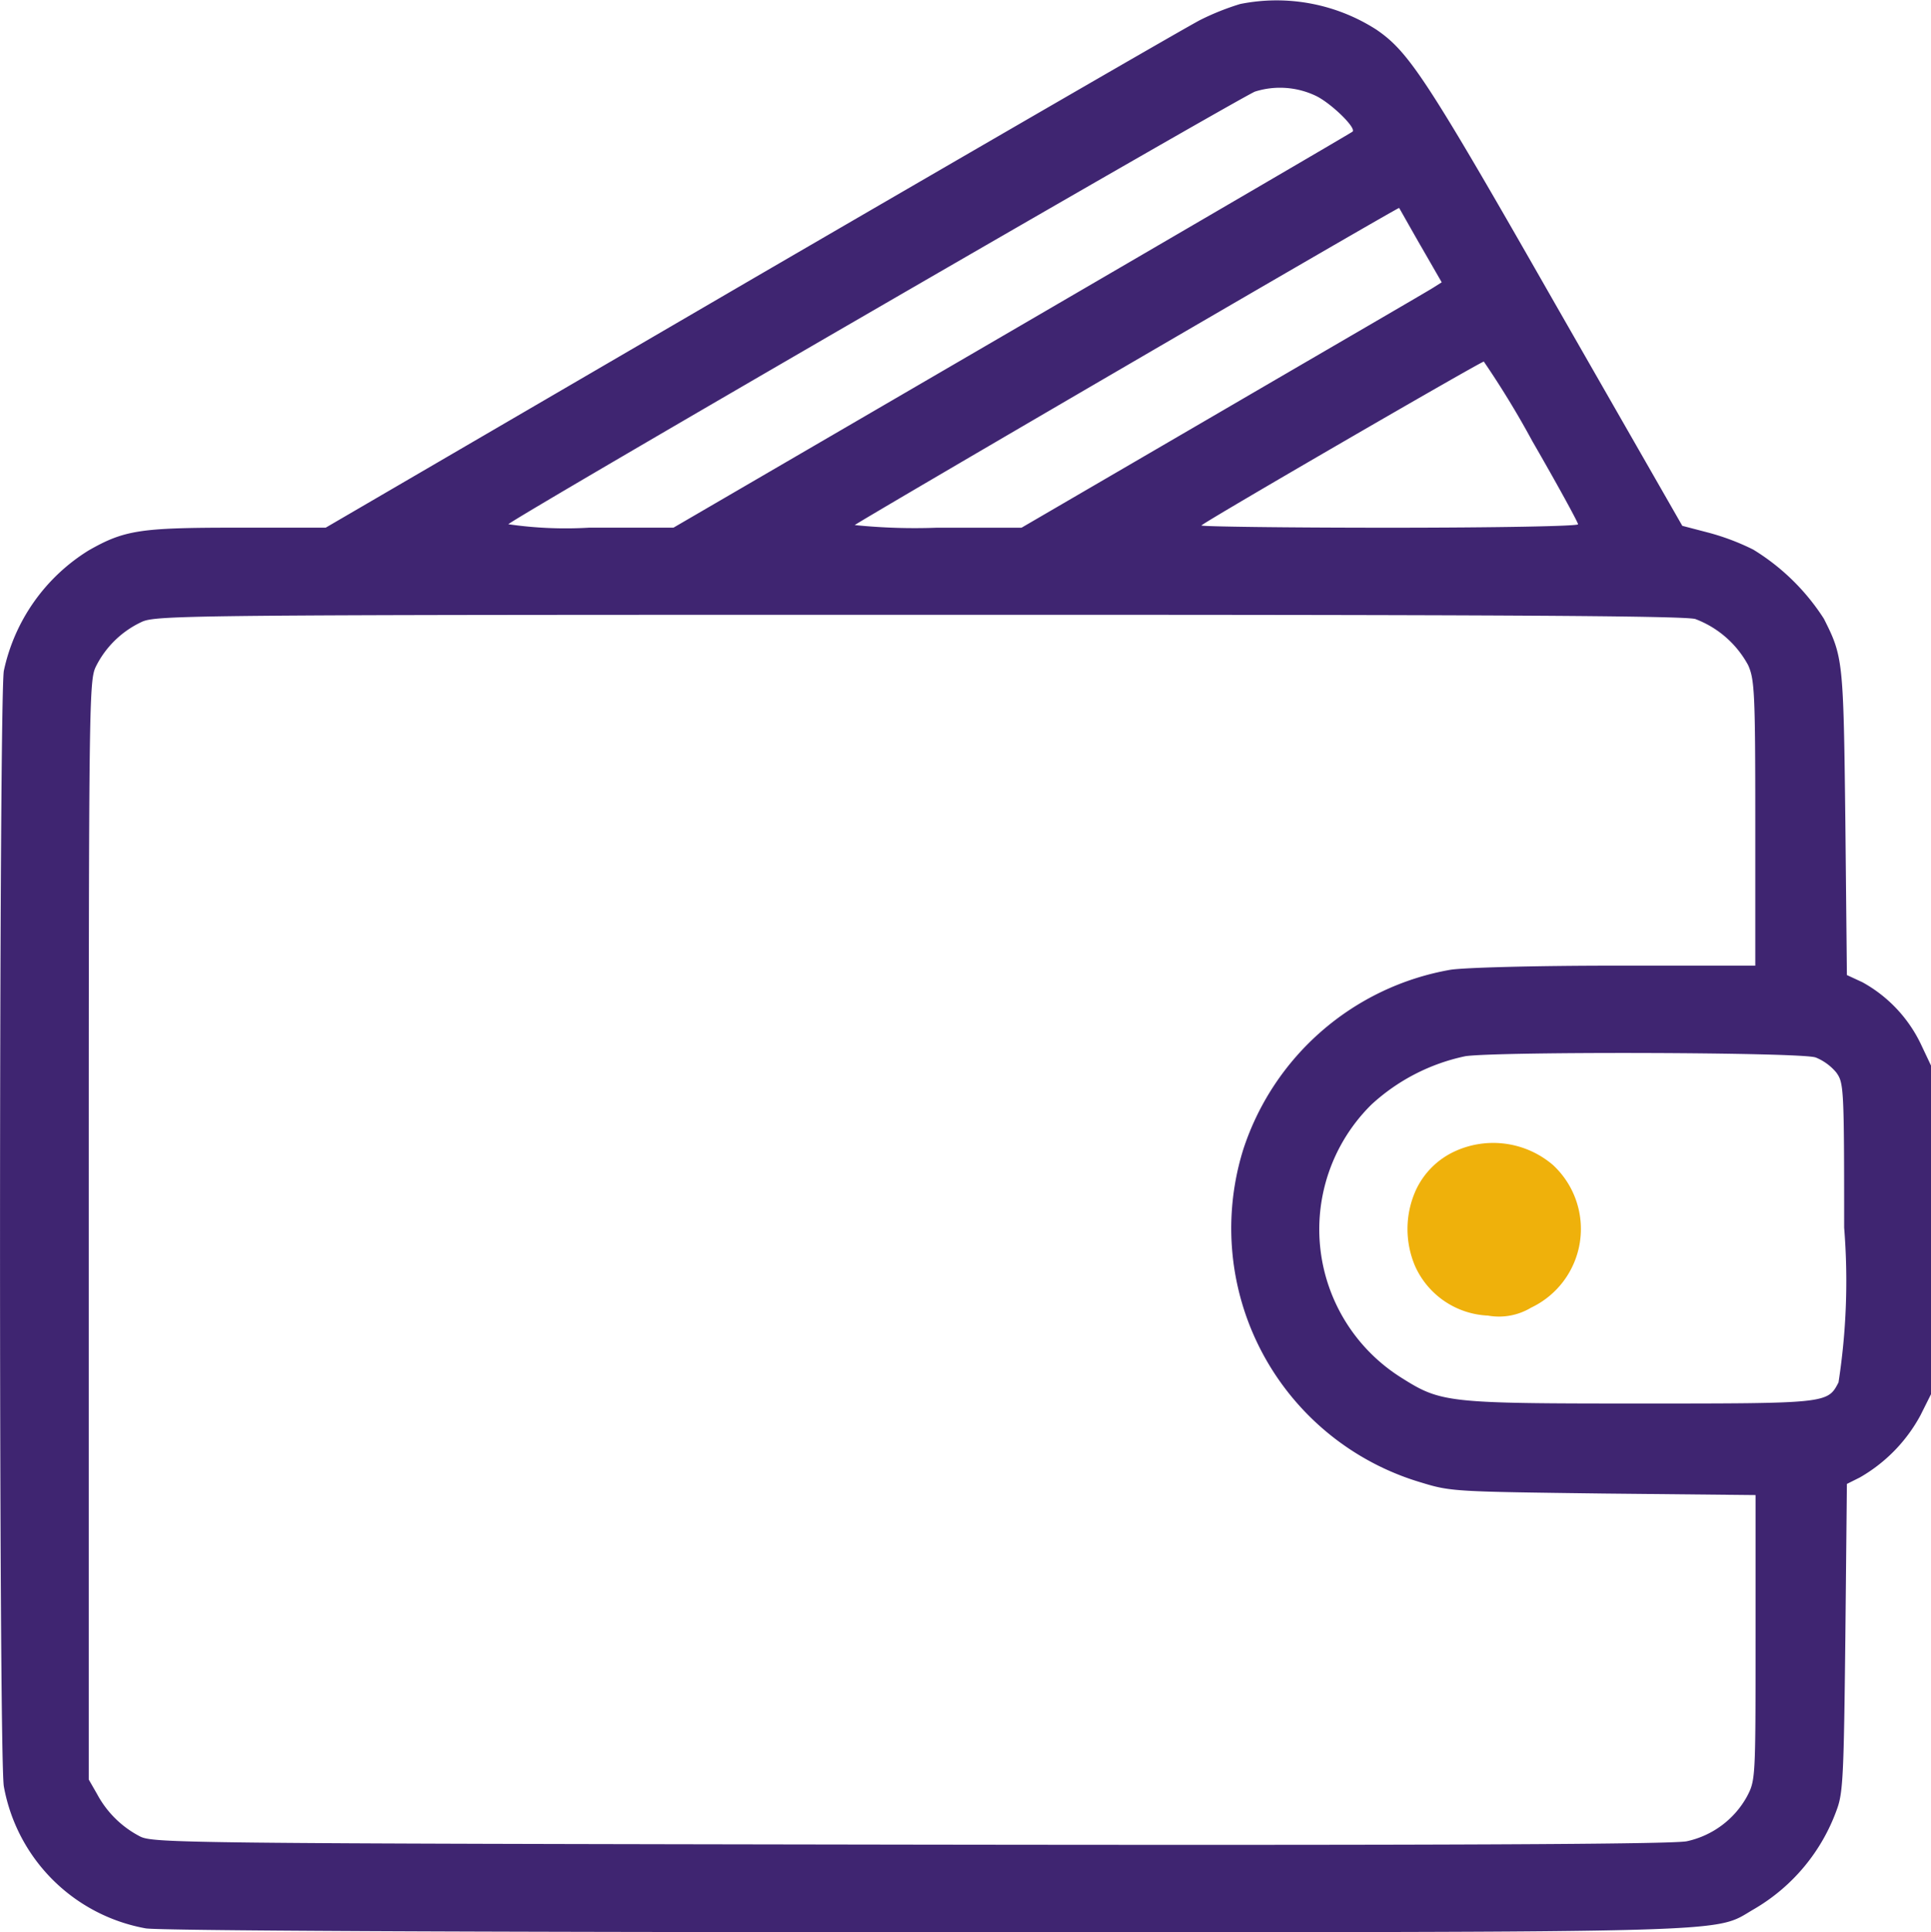 <svg xmlns="http://www.w3.org/2000/svg" width="36.64" height="36.658" viewBox="0 0 36.64 36.658">
  <g id="wallet" transform="translate(0.013 511.762)">
    <path id="Path_74324" data-name="Path 74324" d="M23.519-511.686a4.837,4.837,0,0,0-.752.3c-.215.107-4.04,2.321-8.5,4.914l-8.1,4.721H4.487c-1.834,0-2.135.043-2.815.43A3.557,3.557,0,0,0,.06-499.036c-.093.516-.1,20.587,0,21.167a3.339,3.339,0,0,0,2.693,2.693c.265.043,5.9.072,14.785.072,15.773,0,14.935.022,15.73-.437a3.587,3.587,0,0,0,1.576-1.9c.115-.315.129-.666.158-3.259l.029-2.908.244-.122a3,3,0,0,0,1.153-1.182l.2-.4v-6.232l-.193-.408a2.642,2.642,0,0,0-1.11-1.175l-.294-.136-.029-2.9c-.036-3.08-.043-3.137-.408-3.861a4.186,4.186,0,0,0-1.34-1.311,4.51,4.51,0,0,0-.852-.322l-.494-.129-2.421-4.226c-2.428-4.255-2.765-4.763-3.381-5.186A3.505,3.505,0,0,0,23.519-511.686Zm1.433,1.741c.287.136.774.609.7.68-.036.029-2.944,1.726-6.475,3.782l-6.411,3.732h-1.6a7.554,7.554,0,0,1-1.533-.065c.15-.15,13.9-8.109,14.169-8.209A1.581,1.581,0,0,1,24.952-509.945Zm1.991,2.844.4.695-.158.1c-.086.057-1.884,1.1-3.99,2.328l-3.825,2.228H17.76a11.257,11.257,0,0,1-1.554-.05c.064-.064,10.315-6.038,10.329-6.017S26.721-507.488,26.943-507.1Zm2.12,3.71c.48.831.867,1.54.867,1.576s-1.547.065-3.6.065c-1.977,0-3.574-.022-3.546-.043.072-.079,5.3-3.109,5.358-3.109A17.1,17.1,0,0,1,29.063-503.391Zm3.094,3.374a1.9,1.9,0,0,1,1,.874c.122.272.136.523.136,2.994v2.708H30.632c-1.511,0-2.872.036-3.13.079a5.049,5.049,0,0,0-3.925,3.41,5.028,5.028,0,0,0,3.381,6.318c.559.172.645.172,3.46.208l2.88.029v2.7c0,2.693,0,2.708-.165,3.023a1.719,1.719,0,0,1-1.139.845c-.272.057-4.577.079-14.742.064-13.853-.021-14.369-.029-14.613-.158a1.927,1.927,0,0,1-.809-.8L1.671-478v-10.422c0-10.093.007-10.43.136-10.695a1.836,1.836,0,0,1,.867-.845c.272-.129.9-.136,14.749-.136C28.2-500.1,31.957-500.081,32.158-500.017Zm2.278,8.316a1,1,0,0,1,.394.286c.143.2.15.272.15,2.944a12.592,12.592,0,0,1-.107,2.937c-.208.4-.208.4-3.789.4-3.653,0-3.753-.014-4.513-.494a3.324,3.324,0,0,1-.559-5.179,3.774,3.774,0,0,1,1.784-.917C28.447-491.815,34.156-491.8,34.435-491.7Z" transform="translate(0 0)" fill="#3f2571"/>
    <path id="Path_74325" data-name="Path 74325" d="M373.7-208.915a1.508,1.508,0,0,0-.759.759,1.793,1.793,0,0,0-.007,1.425,1.592,1.592,0,0,0,1.383.938,1.18,1.18,0,0,0,.817-.15,1.653,1.653,0,0,0,.415-2.708A1.744,1.744,0,0,0,373.7-208.915Z" transform="translate(-346.096 -281.009)" fill="#efb10b"/>
  </g>
</svg>
